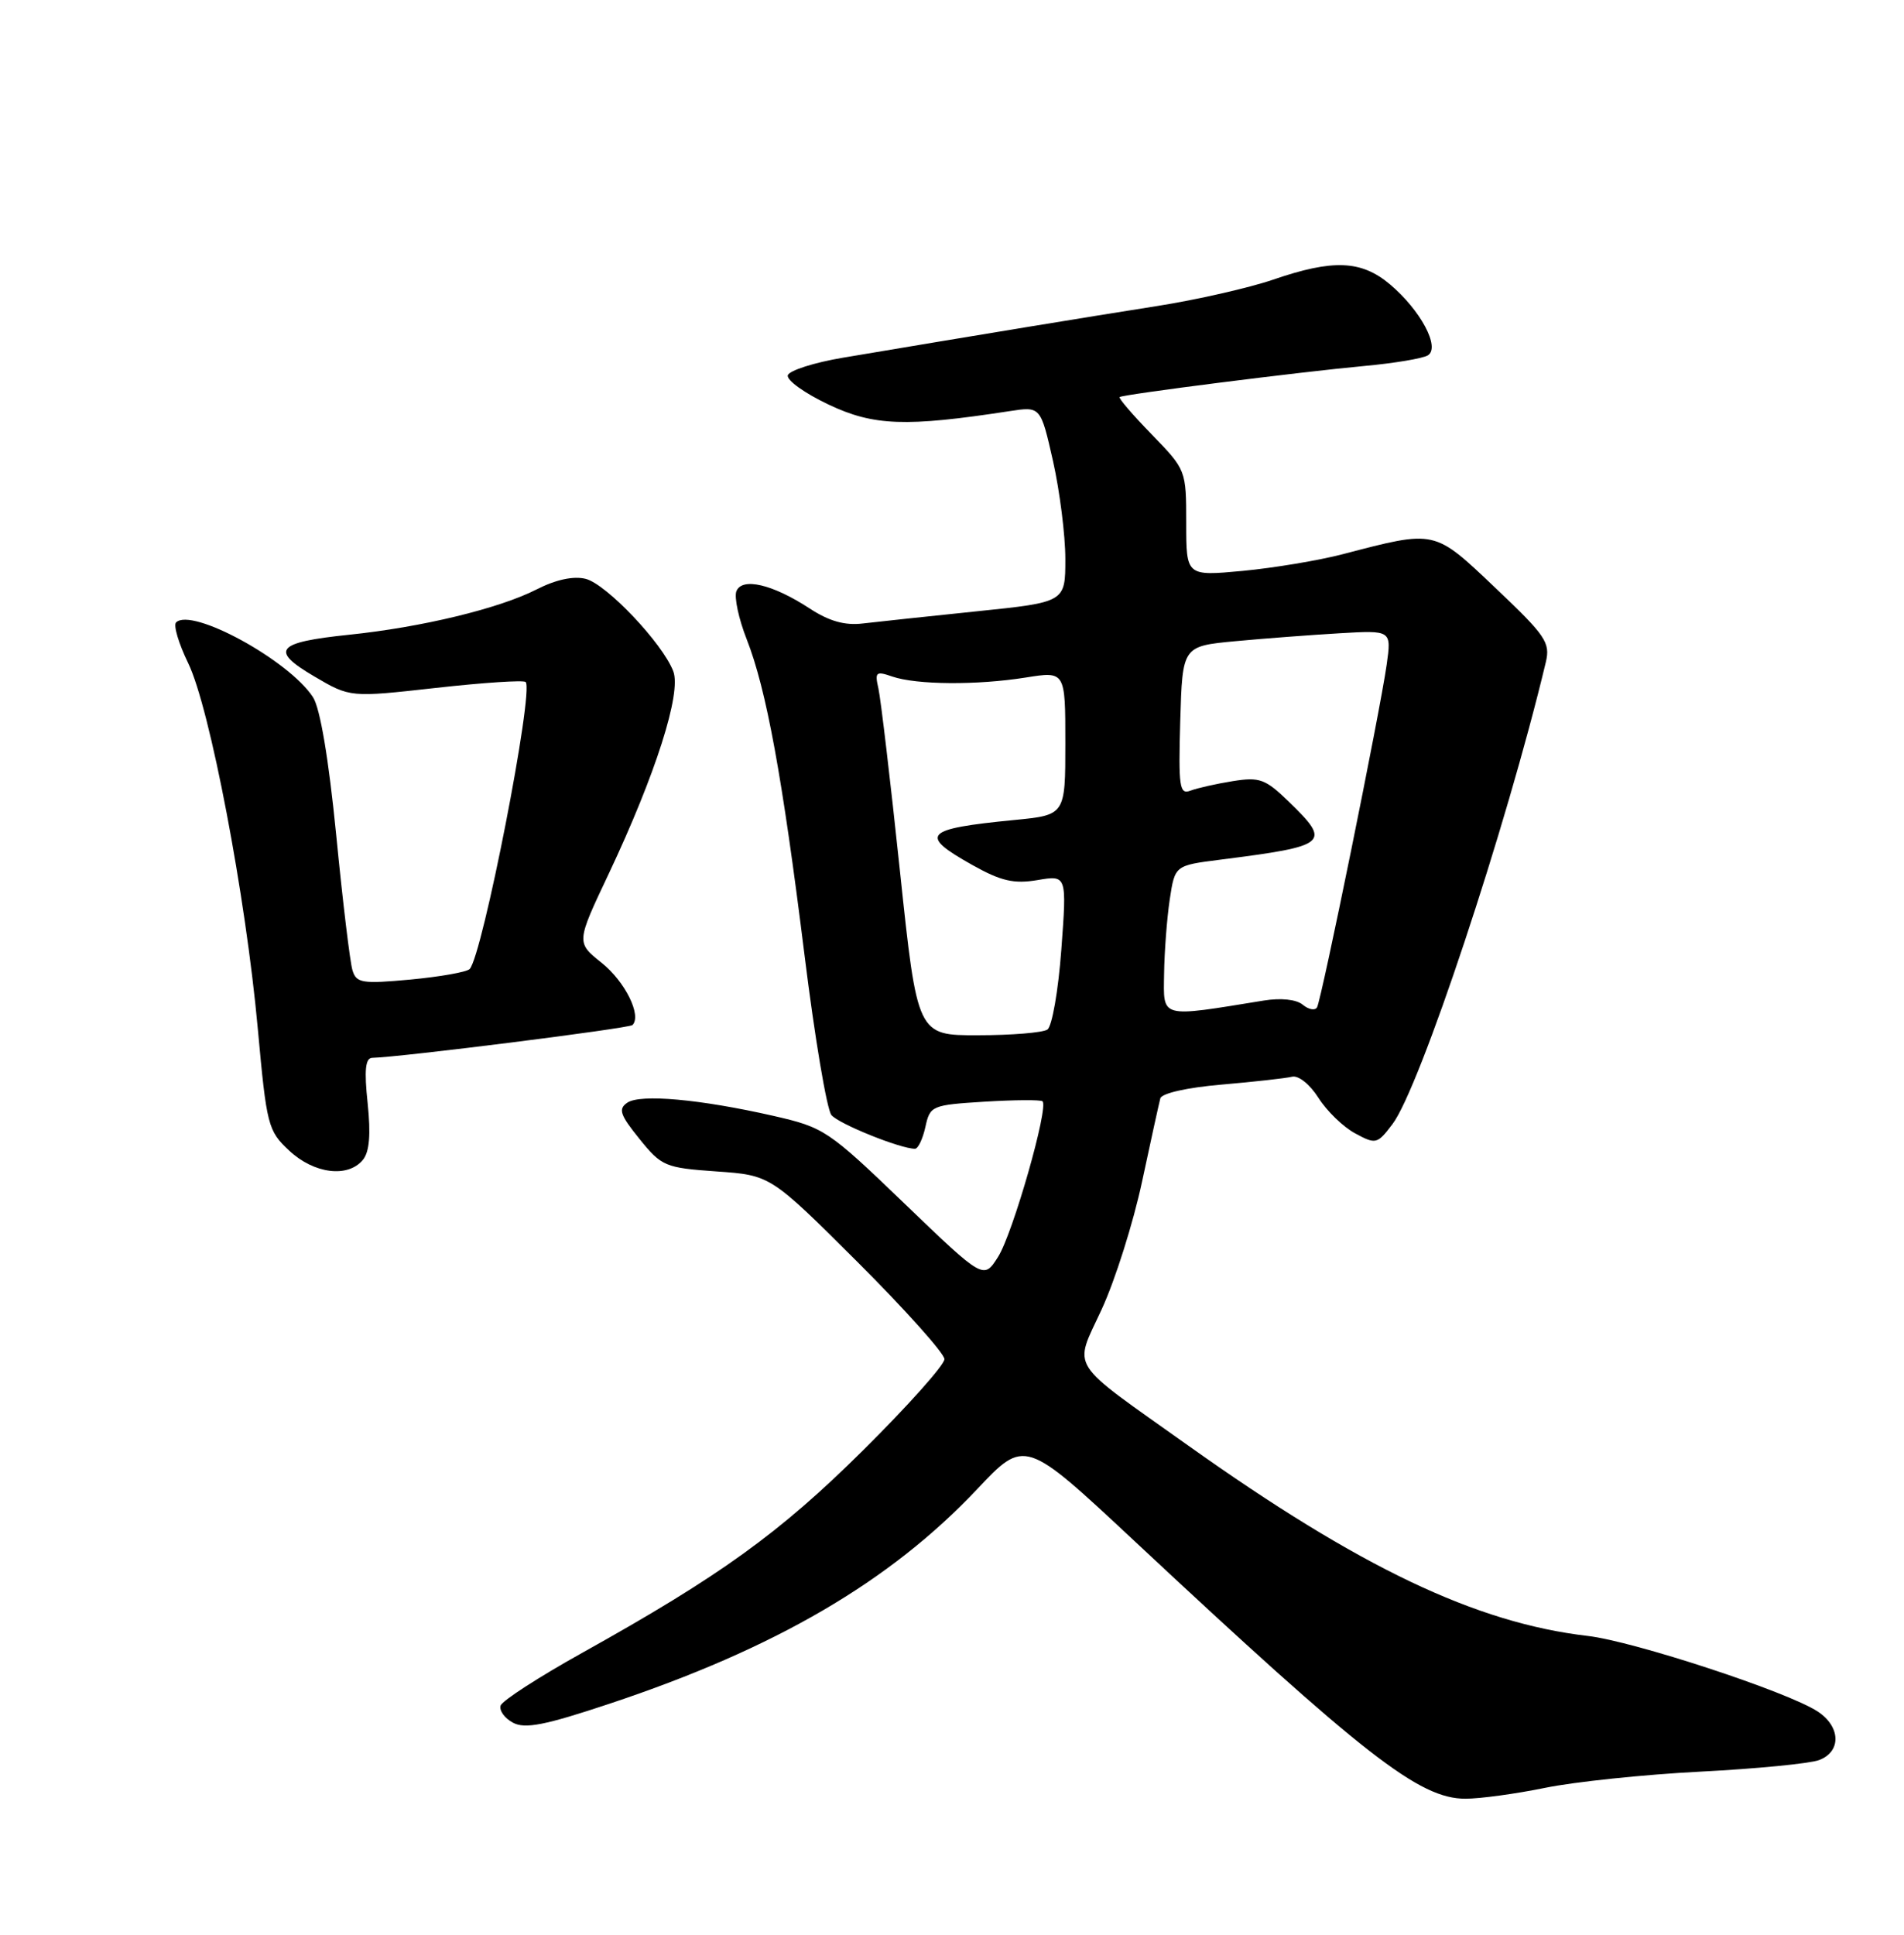 <?xml version="1.0" encoding="UTF-8" standalone="no"?>
<!DOCTYPE svg PUBLIC "-//W3C//DTD SVG 1.1//EN" "http://www.w3.org/Graphics/SVG/1.1/DTD/svg11.dtd" >
<svg xmlns="http://www.w3.org/2000/svg" xmlns:xlink="http://www.w3.org/1999/xlink" version="1.1" viewBox="0 0 252 256">
 <g >
 <path fill="currentColor"
d=" M 204.50 236.56 C 208.35 235.77 217.57 234.80 225.00 234.42 C 232.43 234.04 239.51 233.35 240.75 232.89 C 243.73 231.78 243.64 228.46 240.56 226.45 C 236.60 223.85 216.25 217.17 210.14 216.46 C 195.34 214.74 179.97 207.42 157.26 191.27 C 141.12 179.79 142.09 181.33 145.81 173.25 C 147.59 169.40 149.99 161.80 151.15 156.37 C 152.31 150.94 153.40 145.98 153.57 145.34 C 153.74 144.66 157.12 143.90 161.68 143.51 C 165.98 143.14 170.18 142.67 171.00 142.47 C 171.85 142.26 173.36 143.47 174.50 145.26 C 175.60 147.00 177.78 149.12 179.35 149.96 C 182.09 151.44 182.28 151.40 184.29 148.75 C 187.91 144.00 199.39 109.43 204.59 87.63 C 205.21 85.03 204.60 84.12 197.93 77.80 C 189.74 70.03 190.07 70.11 177.71 73.33 C 174.53 74.16 168.57 75.15 164.46 75.54 C 157.00 76.23 157.00 76.23 157.00 69.21 C 157.00 62.22 156.98 62.16 152.44 57.49 C 149.93 54.91 148.01 52.68 148.19 52.54 C 148.62 52.18 171.96 49.22 180.63 48.42 C 184.55 48.06 188.31 47.43 188.98 47.02 C 190.66 45.98 188.02 41.04 183.96 37.62 C 180.17 34.43 176.42 34.28 168.51 37.00 C 165.32 38.09 158.38 39.67 153.10 40.50 C 144.30 41.88 129.16 44.37 111.57 47.33 C 107.76 47.97 104.48 49.02 104.27 49.65 C 104.07 50.29 106.49 52.03 109.66 53.53 C 115.63 56.36 119.88 56.51 133.62 54.40 C 137.73 53.77 137.73 53.77 139.37 61.01 C 140.26 64.99 141.00 70.82 141.00 73.96 C 141.00 79.68 141.00 79.68 129.25 80.89 C 122.79 81.56 116.00 82.28 114.16 82.50 C 111.82 82.78 109.72 82.19 107.16 80.51 C 102.25 77.30 98.19 76.35 97.46 78.24 C 97.16 79.04 97.77 81.90 98.83 84.59 C 101.43 91.22 103.53 102.66 106.48 126.37 C 107.83 137.29 109.44 146.82 110.04 147.54 C 111.00 148.71 119.17 152.00 121.10 152.00 C 121.51 152.00 122.13 150.70 122.48 149.11 C 123.09 146.30 123.32 146.21 130.31 145.77 C 134.26 145.53 137.71 145.50 137.98 145.72 C 138.84 146.44 134.05 163.23 132.10 166.30 C 130.19 169.32 130.19 169.32 119.73 159.27 C 109.59 149.52 109.07 149.18 102.33 147.64 C 92.63 145.44 84.77 144.73 83.03 145.90 C 81.80 146.73 82.05 147.50 84.63 150.69 C 87.57 154.33 88.02 154.52 94.84 155.00 C 101.97 155.50 101.97 155.50 113.49 166.98 C 119.82 173.30 125.00 179.09 125.00 179.84 C 125.00 180.60 120.16 186.02 114.25 191.88 C 103.19 202.85 95.34 208.51 77.07 218.69 C 71.33 221.89 66.46 225.03 66.26 225.68 C 66.05 226.33 66.79 227.35 67.89 227.94 C 69.49 228.80 72.15 228.27 80.70 225.42 C 102.63 218.12 117.78 209.28 129.31 197.06 C 135.64 190.35 135.64 190.35 150.07 203.83 C 180.62 232.37 187.85 238.00 193.95 238.00 C 195.90 238.00 200.65 237.35 204.50 236.56 Z  M 48.02 153.48 C 48.90 152.42 49.09 150.13 48.66 145.98 C 48.19 141.57 48.36 139.99 49.27 139.97 C 53.12 139.87 83.26 136.07 83.71 135.63 C 84.96 134.37 82.73 129.87 79.62 127.39 C 76.26 124.71 76.26 124.71 80.57 115.61 C 86.78 102.45 90.21 91.69 89.11 88.82 C 87.69 85.11 80.26 77.28 77.51 76.59 C 75.90 76.19 73.57 76.69 71.02 77.99 C 66.07 80.52 55.78 83.00 46.18 83.99 C 36.53 84.99 35.67 86.03 41.61 89.51 C 46.34 92.29 46.34 92.29 57.71 91.02 C 63.97 90.32 69.30 89.97 69.57 90.24 C 70.71 91.37 63.85 126.49 62.16 128.22 C 61.77 128.62 58.25 129.24 54.34 129.61 C 47.92 130.20 47.16 130.08 46.65 128.38 C 46.33 127.35 45.36 119.31 44.50 110.51 C 43.50 100.39 42.37 93.69 41.42 92.24 C 38.21 87.34 25.34 80.32 23.30 82.36 C 22.93 82.74 23.65 85.16 24.91 87.75 C 27.78 93.67 32.52 118.53 34.12 136.11 C 35.29 148.93 35.46 149.62 38.28 152.25 C 41.55 155.31 46.03 155.88 48.02 153.48 Z  M 119.11 115.25 C 117.85 103.29 116.56 92.42 116.26 91.09 C 115.76 88.92 115.94 88.77 118.10 89.52 C 121.31 90.62 129.29 90.68 135.75 89.65 C 141.00 88.81 141.00 88.81 141.00 98.33 C 141.00 107.84 141.00 107.84 134.25 108.50 C 122.26 109.67 121.54 110.45 128.72 114.47 C 132.51 116.59 134.19 116.97 137.32 116.45 C 141.20 115.79 141.20 115.79 140.47 125.65 C 140.07 131.07 139.24 135.83 138.62 136.23 C 138.00 136.64 133.88 136.98 129.45 136.98 C 121.41 137.00 121.41 137.00 119.11 115.25 Z  M 154.07 128.88 C 154.11 125.92 154.45 121.48 154.82 119.01 C 155.50 114.51 155.50 114.51 161.50 113.75 C 175.85 111.92 176.25 111.58 170.56 106.06 C 167.48 103.07 166.71 102.79 163.15 103.36 C 160.96 103.71 158.44 104.28 157.55 104.62 C 156.11 105.17 155.96 104.14 156.21 95.37 C 156.50 85.50 156.50 85.50 163.50 84.84 C 167.35 84.48 173.58 84.01 177.33 83.79 C 184.17 83.39 184.17 83.39 183.53 87.95 C 182.64 94.24 174.90 132.32 174.31 133.30 C 174.04 133.74 173.19 133.58 172.42 132.94 C 171.58 132.24 169.54 132.02 167.26 132.39 C 153.40 134.64 153.99 134.80 154.07 128.88 Z "/>
</g>
</svg>